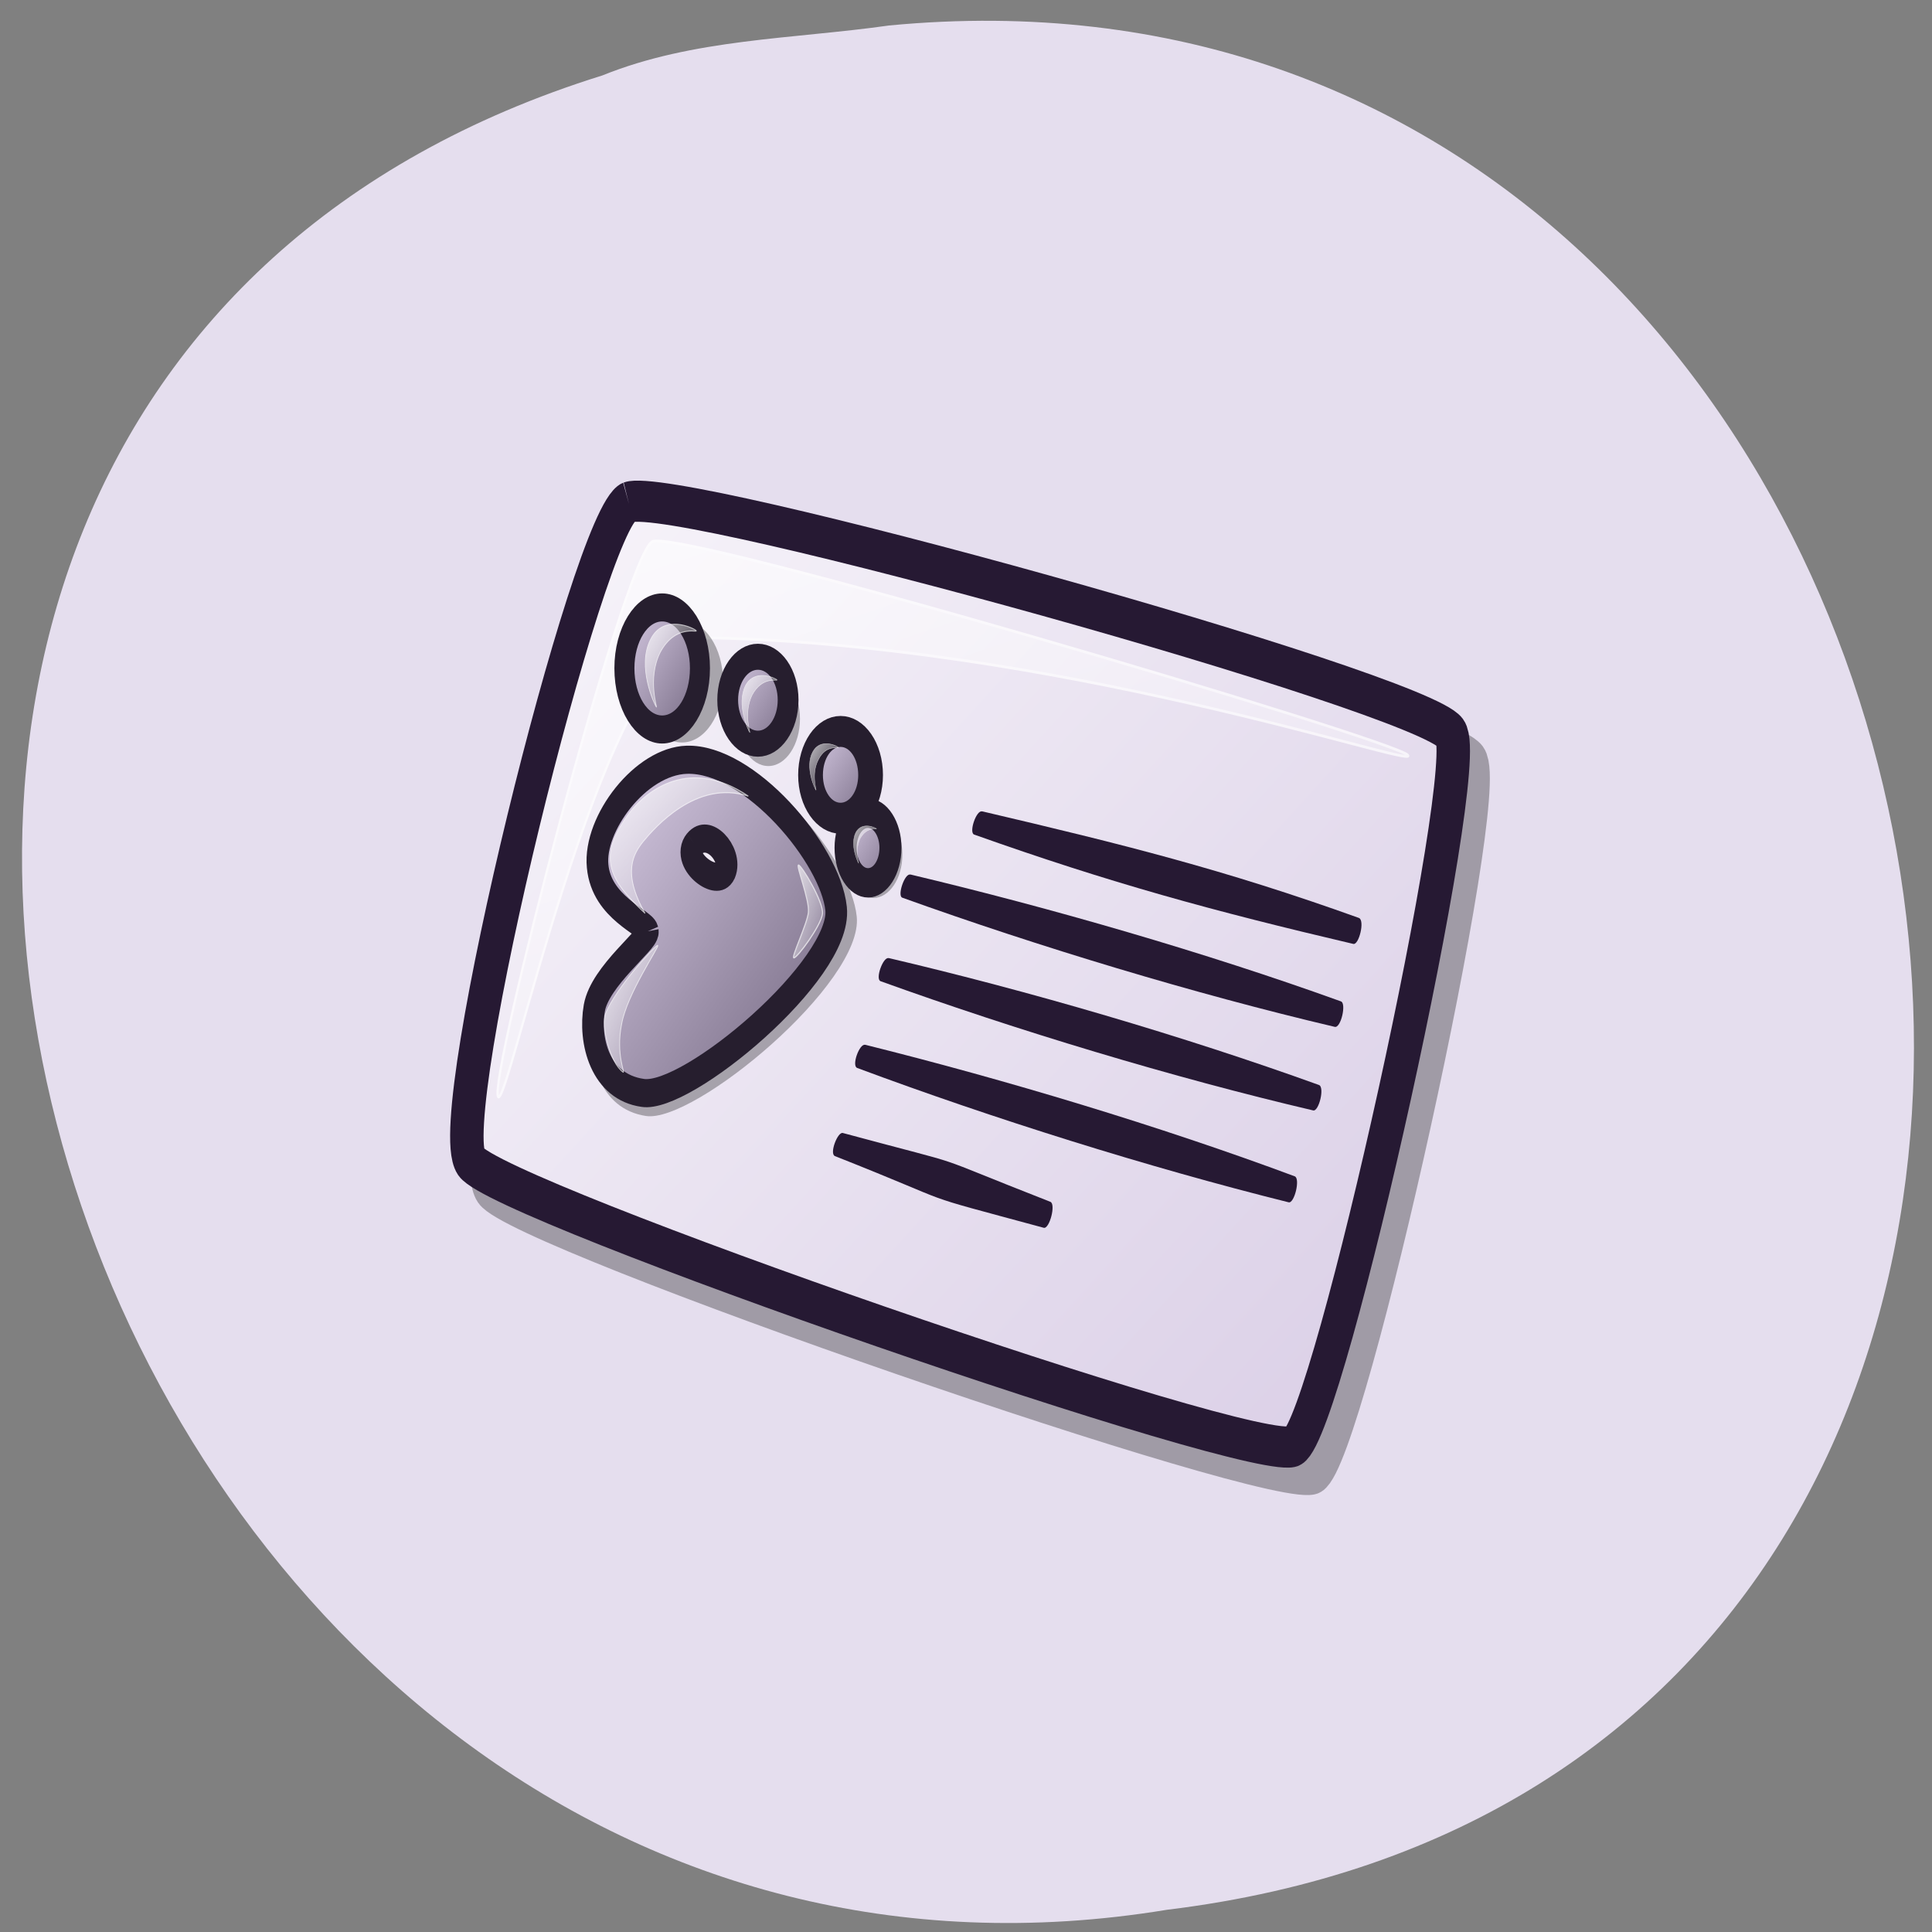 <svg xmlns="http://www.w3.org/2000/svg" xmlns:xlink="http://www.w3.org/1999/xlink" viewBox="0 0 16 16"><rect x="0" y="0" width="16" height="16" fill="#808080" stroke="none"/><defs><g id="3" clip-path="url(#2)"><path d="m 14.3 9.918 c -2.264 0.772 -10.531 27.95 -8.82 30.01 c 1.527 1.845 44.23 13.857 46.05 12.935 c 2 -0.944 10.136 -30.953 8.767 -32.454 c -1.711 -1.845 -43.41 -11.283 -45.994 -10.489" transform="matrix(0.148 0 0 0.182 3.253 2.581)" fill-rule="evenodd" stroke="#000" stroke-width="1.872"/></g><g id="8" clip-path="url(#7)"><path d="m 20.865 4.282 c -0.665 0.579 -10.425 41.04 -9.717 42.31 c 0.837 1.632 24.582 9.188 25.25 8.609 c 0.622 -0.527 -18.919 -5.502 -20.893 -10.952 c 0.193 -20.11 5.985 -40.491 5.363 -39.965" transform="matrix(0 0.182 -0.148 0 12.295 2.458)" fill="url(#6)" fill-rule="evenodd" stroke="#fff" stroke-width="0.125"/></g><g id="D" clip-path="url(#C)"><path d="m 16.567 54.41 c -1.91 -1.058 -3.205 -5.182 -2.523 -6.557 c 1.432 -2.803 7.298 -7.721 7.57 -7.615 c 0.273 0.106 -4.501 5.447 -5.252 8.831 c -0.887 3.384 0.614 5.606 0.205 5.341" transform="matrix(0.057 0 0 0.074 4.215 4.852)" fill="url(#B)" fill-rule="evenodd" stroke="#fff" stroke-width="0.119"/></g><g id="H" clip-path="url(#G)"><path d="m 19.773 36.646 c -5.524 -3.966 -6.888 -6.399 -2.251 -11.264 c 2.523 -2.485 8.73 -6.293 17.255 -1.851 c -7.502 -1.904 -13.64 3.543 -15.277 5.077 c -1.364 1.322 -3.137 3.437 0.273 8.04" transform="matrix(0.057 0 0 0.074 4.215 4.852)" fill="url(#F)" fill-rule="evenodd" stroke="#fff" stroke-width="0.119"/></g><g id="L" clip-path="url(#K)"><path d="m 41.39 41.617 c -0.409 0 1.978 -3.86 2.114 -5.077 c 0.205 -1.375 -1.841 -5.288 -1.432 -5.288 c 0.477 0.053 3.683 4.178 3.478 5.447 c -0.205 1.322 -3.683 4.971 -4.16 4.918" transform="matrix(0.057 0 0 0.074 4.215 4.852)" fill="url(#J)" fill-rule="evenodd" stroke="#fff" stroke-width="0.161"/></g><g id="T" clip-path="url(#S)"><path d="m 21.41 13.536 c -0.273 -0.264 -2.864 -4.548 -0.818 -7.562 c 1.91 -2.909 6.343 -1.216 6.616 -0.952 c 0.205 0.212 -3.069 -0.74 -5.252 2.433 c -1.91 2.961 -0.341 6.346 -0.546 6.081" transform="matrix(0.057 0 0 0.074 4.215 4.852)" fill="url(#R)" fill-rule="evenodd" stroke="#fff" stroke-width="0.114"/></g><g id="X" clip-path="url(#W)"><path d="m 34.982 16.392 c -0.205 -0.212 -1.978 -3.12 -0.614 -5.235 c 1.364 -1.957 4.433 -0.793 4.57 -0.635 c 0.136 0.159 -2.114 -0.476 -3.615 1.692 c -1.296 2.01 -0.205 4.336 -0.341 4.178" transform="matrix(0.057 0 0 0.074 4.215 4.852)" fill="url(#V)" fill-rule="evenodd" stroke="#fff" stroke-width="0.078"/></g><g id="b" clip-path="url(#a)"><path d="m 44.598 22.844 c -0.136 -0.159 -1.637 -2.538 -0.477 -4.231 c 1.091 -1.639 3.615 -0.687 3.751 -0.529 c 0.068 0.159 -1.773 -0.423 -2.933 1.375 c -1.091 1.639 -0.205 3.49 -0.341 3.384" transform="matrix(0.057 0 0 0.074 4.215 4.852)" fill="url(#Z)" fill-rule="evenodd" stroke="#fff" stroke-width="0.063"/></g><g id="f" clip-path="url(#e)"><path d="m 50.804 31.04 c -0.136 -0.159 -1.296 -2.062 -0.409 -3.437 c 0.887 -1.269 2.864 -0.529 3 -0.423 c 0.068 0.106 -1.364 -0.317 -2.387 1.111 c -0.818 1.322 -0.136 2.856 -0.205 2.75" transform="matrix(0.057 0 0 0.074 4.215 4.852)" fill="url(#d)" fill-rule="evenodd" stroke="#fff" stroke-width="0.051"/></g><clipPath id="C"><path d="M 0,0 H16 V16 H0 z"/></clipPath><clipPath id="7"><path d="M 0,0 H16 V16 H0 z"/></clipPath><clipPath id="G"><path d="M 0,0 H16 V16 H0 z"/></clipPath><clipPath id="W"><path d="M 0,0 H16 V16 H0 z"/></clipPath><clipPath id="a"><path d="M 0,0 H16 V16 H0 z"/></clipPath><clipPath id="S"><path d="M 0,0 H16 V16 H0 z"/></clipPath><clipPath id="K"><path d="M 0,0 H16 V16 H0 z"/></clipPath><clipPath id="2"><path d="M 0,0 H16 V16 H0 z"/></clipPath><clipPath id="e"><path d="M 0,0 H16 V16 H0 z"/></clipPath><filter id="0" filterUnits="objectBoundingBox" x="0" y="0" width="16" height="16"><feColorMatrix type="matrix" in="SourceGraphic" values="0 0 0 0 1 0 0 0 0 1 0 0 0 0 1 0 0 0 1 0"/></filter><linearGradient id="O" gradientUnits="userSpaceOnUse" x1="182.43" y1="61.48" x2="329.21" y2="205.33" gradientTransform="scale(0.942 1.061)" xlink:href="#9"/><linearGradient id="N" gradientUnits="userSpaceOnUse" x1="176.31" y1="65.742" x2="327.34" y2="205.37" gradientTransform="scale(0.941 1.063)" xlink:href="#9"/><linearGradient id="6" gradientUnits="userSpaceOnUse" x1="7.96" y1="4.573" x2="46.739" y2="41.465" gradientTransform="matrix(0.881 0.473 0.473 -0.881 -9.404 39.919)"><stop stop-color="#fff"/><stop offset="1" stop-color="#fff" stop-opacity="0"/></linearGradient><linearGradient id="R" gradientUnits="userSpaceOnUse" x1="22.08" y1="3.854" x2="30.347" y2="11.958" gradientTransform="scale(0.897 1.115)" xlink:href="#6"/><linearGradient id="V" gradientUnits="userSpaceOnUse" x1="37.704" y1="8.986" x2="43.42" y2="14.589" gradientTransform="scale(0.898 1.114)" xlink:href="#6"/><linearGradient id="Z" gradientUnits="userSpaceOnUse" x1="48.646" y1="15.857" x2="53.31" y2="20.43" gradientTransform="scale(0.898 1.114)" xlink:href="#6"/><linearGradient id="d" gradientUnits="userSpaceOnUse" x1="55.678" y1="24.12" x2="59.46" y2="27.827" gradientTransform="scale(0.899 1.113)" xlink:href="#6"/><linearGradient id="P" gradientUnits="userSpaceOnUse" x1="172.02" y1="60.726" x2="336" y2="213.51" gradientTransform="scale(0.944 1.059)" xlink:href="#9"/><linearGradient id="9" gradientUnits="userSpaceOnUse" x1="12.844" y1="20.17" x2="48.5" y2="54.755" gradientTransform="scale(0.975 1.026)"><stop stop-color="#d8cce5"/><stop offset="1" stop-color="#72667f"/></linearGradient><linearGradient id="B" gradientUnits="userSpaceOnUse" x1="18.375" y1="30.09" x2="28.776" y2="40.34" gradientTransform="scale(0.745 1.343)" xlink:href="#6"/><linearGradient id="F" gradientUnits="userSpaceOnUse" x1="12.88" y1="24.864" x2="29.887" y2="42.14" gradientTransform="scale(1.148 0.871)" xlink:href="#6"/><linearGradient id="M" gradientUnits="userSpaceOnUse" x1="185.09" y1="61.762" x2="325.1" y2="198.68" gradientTransform="scale(0.938 1.066)" xlink:href="#9"/><linearGradient id="4" gradientUnits="userSpaceOnUse" x1="5.262" y1="54.5" x2="58.37" y2="1.308" gradientTransform="scale(0.942 1.061)"><stop stop-color="#faf8fc"/><stop offset="1" stop-color="#d8cce5"/></linearGradient><linearGradient id="J" gradientUnits="userSpaceOnUse" x1="63.953" y1="20.411" x2="70.6" y2="26.79" gradientTransform="scale(0.646 1.548)" xlink:href="#6"/><mask id="A"><g filter="url(#0)"><path fill-opacity="0.702" d="M 0,0 H16 V16 H0 z"/></g></mask><mask id="c"><g filter="url(#0)"><path fill-opacity="0.702" d="M 0,0 H16 V16 H0 z"/></g></mask><mask id="I"><g filter="url(#0)"><path fill-opacity="0.702" d="M 0,0 H16 V16 H0 z"/></g></mask><mask id="Y"><g filter="url(#0)"><path fill-opacity="0.702" d="M 0,0 H16 V16 H0 z"/></g></mask><mask id="E"><g filter="url(#0)"><path fill-opacity="0.702" d="M 0,0 H16 V16 H0 z"/></g></mask><mask id="Q"><g filter="url(#0)"><path fill-opacity="0.702" d="M 0,0 H16 V16 H0 z"/></g></mask><mask id="U"><g filter="url(#0)"><path fill-opacity="0.702" d="M 0,0 H16 V16 H0 z"/></g></mask><mask id="1"><g filter="url(#0)"><path fill-opacity="0.302" d="M 0,0 H16 V16 H0 z"/></g></mask><mask id="5"><g filter="url(#0)"><path fill-opacity="0.702" d="M 0,0 H16 V16 H0 z"/></g></mask></defs><path d="m 7.363 0.211 c 9.504 -0.91 12.06 14.418 2.301 15.605 c -8.973 1.477 -13.594 -12.414 -4.676 -15.191 c 0.754 -0.305 1.578 -0.301 2.375 -0.414" fill="#e5deee"/><use xlink:href="#3" mask="url(#1)"/><g fill-rule="evenodd"><path d="m 9.346 47.906 c 0.751 2.238 27.95 10.505 30.01 8.82 c 1.823 -1.553 13.857 -44.23 12.935 -46.05 c -0.944 -2 -30.953 -10.136 -32.454 -8.767 c -1.866 1.685 -11.283 43.39 -10.489 45.994" transform="matrix(0 0.182 -0.148 0 12.295 2.458)" fill="url(#4)" stroke="#261933" stroke-width="1.872"/><g fill="#261933"><path d="m 7.539 7.242 c 1.164 0.277 2.441 0.645 3.566 1.051 c 0.047 0.016 0 0.223 -0.051 0.211 c -1.16 -0.273 -2.453 -0.664 -3.582 -1.07 c -0.043 -0.016 0.02 -0.203 0.066 -0.191"/><path d="m 8.133 6.719 c 1.164 0.273 2 0.48 3.121 0.883 c 0.051 0.02 0 0.227 -0.047 0.215 c -1.164 -0.273 -2.01 -0.504 -3.141 -0.906 c -0.043 -0.02 0.02 -0.203 0.066 -0.191"/><path d="m 7.359 7.934 c 1.164 0.273 2.438 0.645 3.563 1.051 c 0.051 0.016 0 0.223 -0.047 0.211 c -1.164 -0.273 -2.457 -0.664 -3.582 -1.07 c -0.047 -0.016 0.02 -0.203 0.066 -0.191"/><path d="m 6.98 9.383 c 1.16 0.313 0.602 0.133 1.719 0.57 c 0.047 0.02 -0.008 0.227 -0.055 0.215 c -1.156 -0.313 -0.613 -0.152 -1.73 -0.594 c -0.047 -0.02 0.023 -0.203 0.066 -0.191"/><path d="m 7.164 8.652 c 1.16 0.289 2.437 0.672 3.559 1.09 c 0.047 0.02 -0.004 0.227 -0.051 0.215 c -1.16 -0.289 -2.453 -0.695 -3.574 -1.113 c -0.047 -0.02 0.02 -0.203 0.066 -0.191"/></g></g><use xlink:href="#8" mask="url(#5)"/><g fill-rule="evenodd"><g fill-opacity="0.294"><path d="m 7.473 7.078 c 0 -0.199 -0.109 -0.363 -0.242 -0.363 c -0.133 0 -0.242 0.164 -0.242 0.363 c 0 0.199 0.109 0.359 0.242 0.359 c 0.133 0 0.242 -0.16 0.242 -0.359"/><path d="m 7.105 6.449 c 0 -0.184 -0.098 -0.328 -0.219 -0.328 c -0.121 0 -0.219 0.145 -0.219 0.328 c 0 0.18 0.098 0.328 0.219 0.328 c 0.121 0 0.219 -0.148 0.219 -0.328"/><path d="m 6.625 5.953 c 0 -0.215 -0.117 -0.387 -0.262 -0.387 c -0.145 0 -0.262 0.172 -0.262 0.387 c 0 0.215 0.117 0.391 0.262 0.391 c 0.145 0 0.262 -0.176 0.262 -0.391"/></g><path d="m 5.988 5.645 c 0 -0.281 -0.152 -0.508 -0.34 -0.508 c -0.188 0 -0.34 0.227 -0.34 0.508 c 0 0.277 0.152 0.504 0.34 0.504 c 0.188 0 0.34 -0.227 0.34 -0.504" fill-opacity="0.302"/><path d="m 5.395 7.793 c -0.02 -0.078 -0.418 -0.215 -0.453 -0.586 c -0.035 -0.379 0.387 -0.938 0.805 -0.949 c 0.566 -0.02 1.297 0.844 1.348 1.332 c 0.059 0.547 -1.348 1.715 -1.746 1.652 c -0.387 -0.059 -0.484 -0.473 -0.434 -0.762 c 0.051 -0.285 0.492 -0.613 0.48 -0.687 m 0.422 -0.785 c 0.125 -0.152 0.344 0.102 0.277 0.246 c -0.074 0.156 -0.402 -0.094 -0.277 -0.246" fill-opacity="0.294"/><path d="m 20.18 38.655 c -0.341 -1 -6.752 -2.644 -7.298 -7.298 c -0.614 -4.707 6.206 -11.74 12.958 -11.898 c 9.139 -0.212 20.87 10.576 21.688 16.658 c 0.955 6.822 -21.688 21.417 -28.1 20.624 c -6.275 -0.687 -7.843 -5.923 -7.02 -9.519 c 0.818 -3.543 7.911 -7.668 7.775 -8.567 m 6.752 -9.783 c 2.046 -1.904 5.524 1.216 4.501 3.067 c -1.159 1.957 -6.479 -1.216 -4.501 -3.067" transform="matrix(0.057 0 0 0.074 4.215 4.852)" fill="url(#9)" stroke="#261e2e" stroke-linejoin="round" stroke-width="3.147"/></g><use xlink:href="#D" mask="url(#A)"/><use xlink:href="#H" mask="url(#E)"/><use xlink:href="#L" mask="url(#I)"/><g fill-rule="evenodd" stroke="#261e2e"><path d="m 297.94 137.43 c 0 -39.585 -28.04 -71.922 -62.56 -71.922 c -34.514 0 -62.56 32.34 -62.56 71.922 c 0 40.14 28.04 72.48 62.56 72.48 c 34.514 0 62.56 -32.34 62.56 -72.48" transform="matrix(0.005 0 0 0.007 4.307 4.572)" fill="url(#M)" stroke-width="33.18"/><path d="m 298.2 137.24 c 0 -39.799 -27.997 -71.64 -62.53 -71.64 c -34.53 0 -62.53 31.839 -62.53 71.64 c 0 39.799 27.997 72.36 62.53 72.36 c 34.53 0 62.53 -32.563 62.53 -72.36" transform="matrix(0.004 0 0 0.005 5.334 5.111)" fill="url(#N)" stroke-width="43.06"/><path d="m 297.47 137.79 c 0 -40.46 -27.756 -72.31 -62.17 -72.31 c -34.417 0 -62.17 31.852 -62.17 72.31 c 0 39.599 27.756 71.45 62.17 71.45 c 34.417 0 62.17 -31.852 62.17 -71.45" transform="matrix(0.004 0 0 0.005 6.02 5.73)" fill="url(#O)" stroke-width="51.23"/><path d="m 297.46 136.99 c 0 -38.839 -27.681 -71.55 -61.953 -71.55 c -34.27 0 -61.953 32.706 -61.953 71.55 c 0 39.861 27.681 72.57 61.953 72.57 c 34.27 0 61.953 -32.706 61.953 -72.57" transform="matrix(0.003 0 0 0.004 6.482 6.473)" fill="url(#P)" stroke-width="60.824"/></g><use xlink:href="#T" mask="url(#Q)"/><use xlink:href="#X" mask="url(#U)"/><use xlink:href="#b" mask="url(#Y)"/><use xlink:href="#f" mask="url(#c)"/></svg>